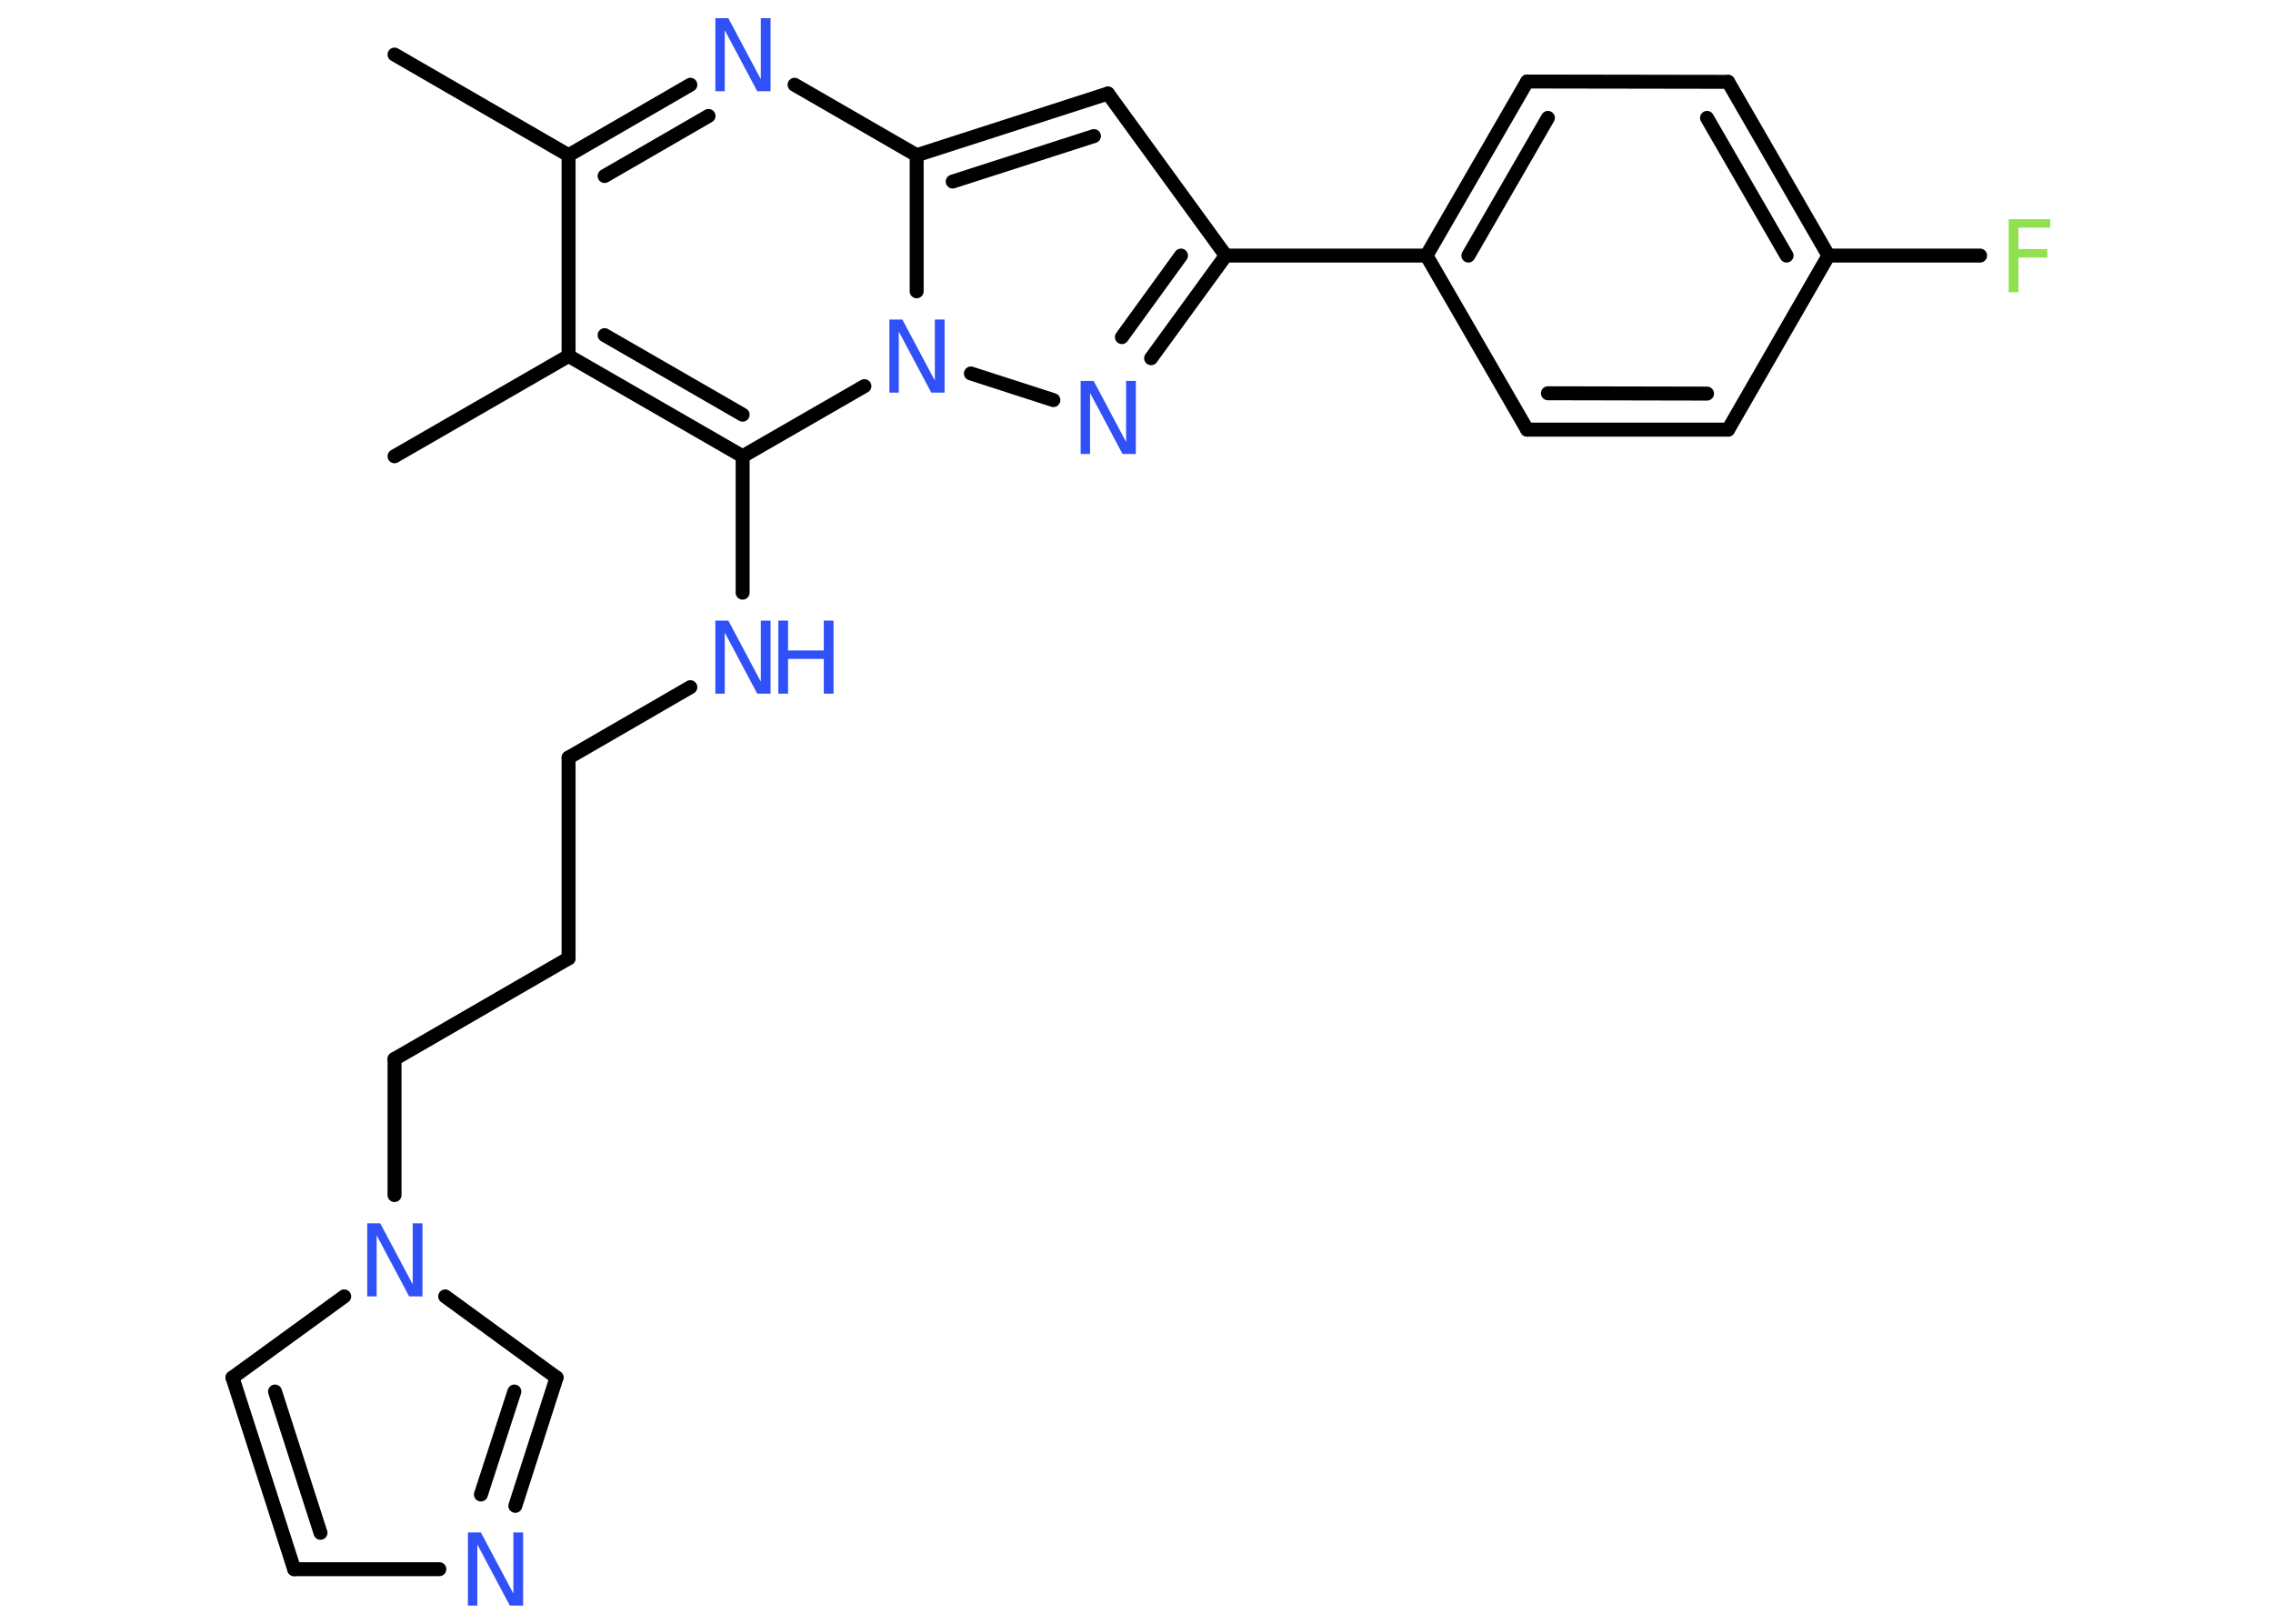 <?xml version='1.0' encoding='UTF-8'?>
<!DOCTYPE svg PUBLIC "-//W3C//DTD SVG 1.1//EN" "http://www.w3.org/Graphics/SVG/1.1/DTD/svg11.dtd">
<svg version='1.2' xmlns='http://www.w3.org/2000/svg' xmlns:xlink='http://www.w3.org/1999/xlink' width='70.0mm' height='50.0mm' viewBox='0 0 70.0 50.0'>
  <desc>Generated by the Chemistry Development Kit (http://github.com/cdk)</desc>
  <g stroke-linecap='round' stroke-linejoin='round' stroke='#000000' stroke-width='.43' fill='#3050F8'>
    <rect x='.0' y='.0' width='70.0' height='50.0' fill='#FFFFFF' stroke='none'/>
    <g id='mol1' class='mol'>
      <line id='mol1bnd1' class='bond' x1='12.15' y1='1.68' x2='17.51' y2='4.78'/>
      <g id='mol1bnd2' class='bond'>
        <line x1='21.26' y1='2.61' x2='17.51' y2='4.78'/>
        <line x1='21.82' y1='3.57' x2='18.62' y2='5.42'/>
      </g>
      <line id='mol1bnd3' class='bond' x1='24.47' y1='2.61' x2='28.23' y2='4.78'/>
      <g id='mol1bnd4' class='bond'>
        <line x1='34.12' y1='2.88' x2='28.23' y2='4.78'/>
        <line x1='33.69' y1='4.19' x2='29.34' y2='5.59'/>
      </g>
      <line id='mol1bnd5' class='bond' x1='34.12' y1='2.88' x2='37.75' y2='7.87'/>
      <line id='mol1bnd6' class='bond' x1='37.75' y1='7.87' x2='43.93' y2='7.87'/>
      <g id='mol1bnd7' class='bond'>
        <line x1='47.03' y1='2.51' x2='43.93' y2='7.87'/>
        <line x1='47.67' y1='3.63' x2='45.22' y2='7.87'/>
      </g>
      <line id='mol1bnd8' class='bond' x1='47.03' y1='2.51' x2='53.22' y2='2.52'/>
      <g id='mol1bnd9' class='bond'>
        <line x1='56.31' y1='7.87' x2='53.22' y2='2.52'/>
        <line x1='55.02' y1='7.87' x2='52.57' y2='3.63'/>
      </g>
      <line id='mol1bnd10' class='bond' x1='56.31' y1='7.87' x2='60.98' y2='7.87'/>
      <line id='mol1bnd11' class='bond' x1='56.31' y1='7.87' x2='53.22' y2='13.23'/>
      <g id='mol1bnd12' class='bond'>
        <line x1='47.03' y1='13.23' x2='53.22' y2='13.23'/>
        <line x1='47.67' y1='12.11' x2='52.57' y2='12.12'/>
      </g>
      <line id='mol1bnd13' class='bond' x1='43.93' y1='7.87' x2='47.03' y2='13.23'/>
      <g id='mol1bnd14' class='bond'>
        <line x1='35.45' y1='11.03' x2='37.75' y2='7.87'/>
        <line x1='34.55' y1='10.38' x2='36.37' y2='7.87'/>
      </g>
      <line id='mol1bnd15' class='bond' x1='32.44' y1='12.32' x2='29.9' y2='11.5'/>
      <line id='mol1bnd16' class='bond' x1='28.23' y1='4.78' x2='28.23' y2='8.97'/>
      <line id='mol1bnd17' class='bond' x1='26.62' y1='11.89' x2='22.87' y2='14.05'/>
      <line id='mol1bnd18' class='bond' x1='22.87' y1='14.05' x2='22.87' y2='18.25'/>
      <line id='mol1bnd19' class='bond' x1='21.26' y1='21.16' x2='17.51' y2='23.33'/>
      <line id='mol1bnd20' class='bond' x1='17.51' y1='23.33' x2='17.51' y2='29.51'/>
      <line id='mol1bnd21' class='bond' x1='17.51' y1='29.51' x2='12.15' y2='32.61'/>
      <line id='mol1bnd22' class='bond' x1='12.15' y1='32.61' x2='12.15' y2='36.8'/>
      <line id='mol1bnd23' class='bond' x1='10.6' y1='39.92' x2='7.16' y2='42.42'/>
      <g id='mol1bnd24' class='bond'>
        <line x1='7.16' y1='42.42' x2='9.06' y2='48.32'/>
        <line x1='8.47' y1='42.85' x2='9.87' y2='47.2'/>
      </g>
      <line id='mol1bnd25' class='bond' x1='9.06' y1='48.32' x2='13.53' y2='48.32'/>
      <g id='mol1bnd26' class='bond'>
        <line x1='15.87' y1='46.37' x2='17.14' y2='42.42'/>
        <line x1='14.81' y1='46.02' x2='15.84' y2='42.85'/>
      </g>
      <line id='mol1bnd27' class='bond' x1='13.71' y1='39.92' x2='17.14' y2='42.42'/>
      <g id='mol1bnd28' class='bond'>
        <line x1='17.51' y1='10.96' x2='22.87' y2='14.05'/>
        <line x1='18.62' y1='10.32' x2='22.87' y2='12.77'/>
      </g>
      <line id='mol1bnd29' class='bond' x1='17.51' y1='4.78' x2='17.51' y2='10.96'/>
      <line id='mol1bnd30' class='bond' x1='17.51' y1='10.96' x2='12.15' y2='14.05'/>
      <path id='mol1atm3' class='atom' d='M22.02 .56h.41l1.0 1.88v-1.88h.3v2.25h-.41l-1.0 -1.88v1.88h-.29v-2.25z' stroke='none'/>
      <path id='mol1atm11' class='atom' d='M61.85 6.75h1.29v.26h-.98v.66h.89v.26h-.89v1.07h-.3v-2.25z' stroke='none' fill='#90E050'/>
      <path id='mol1atm14' class='atom' d='M33.27 11.73h.41l1.0 1.88v-1.88h.3v2.25h-.41l-1.0 -1.88v1.88h-.29v-2.25z' stroke='none'/>
      <path id='mol1atm15' class='atom' d='M27.38 9.84h.41l1.0 1.88v-1.88h.3v2.25h-.41l-1.0 -1.88v1.88h-.29v-2.25z' stroke='none'/>
      <g id='mol1atm17' class='atom'>
        <path d='M22.02 19.11h.41l1.0 1.88v-1.88h.3v2.25h-.41l-1.0 -1.88v1.88h-.29v-2.25z' stroke='none'/>
        <path d='M23.97 19.11h.3v.92h1.1v-.92h.3v2.25h-.3v-1.07h-1.1v1.07h-.3v-2.25z' stroke='none'/>
      </g>
      <path id='mol1atm21' class='atom' d='M11.3 37.67h.41l1.0 1.88v-1.88h.3v2.25h-.41l-1.0 -1.88v1.88h-.29v-2.25z' stroke='none'/>
      <path id='mol1atm24' class='atom' d='M14.4 47.19h.41l1.0 1.88v-1.88h.3v2.25h-.41l-1.0 -1.88v1.88h-.29v-2.25z' stroke='none'/>
    </g>
  </g>
</svg>
